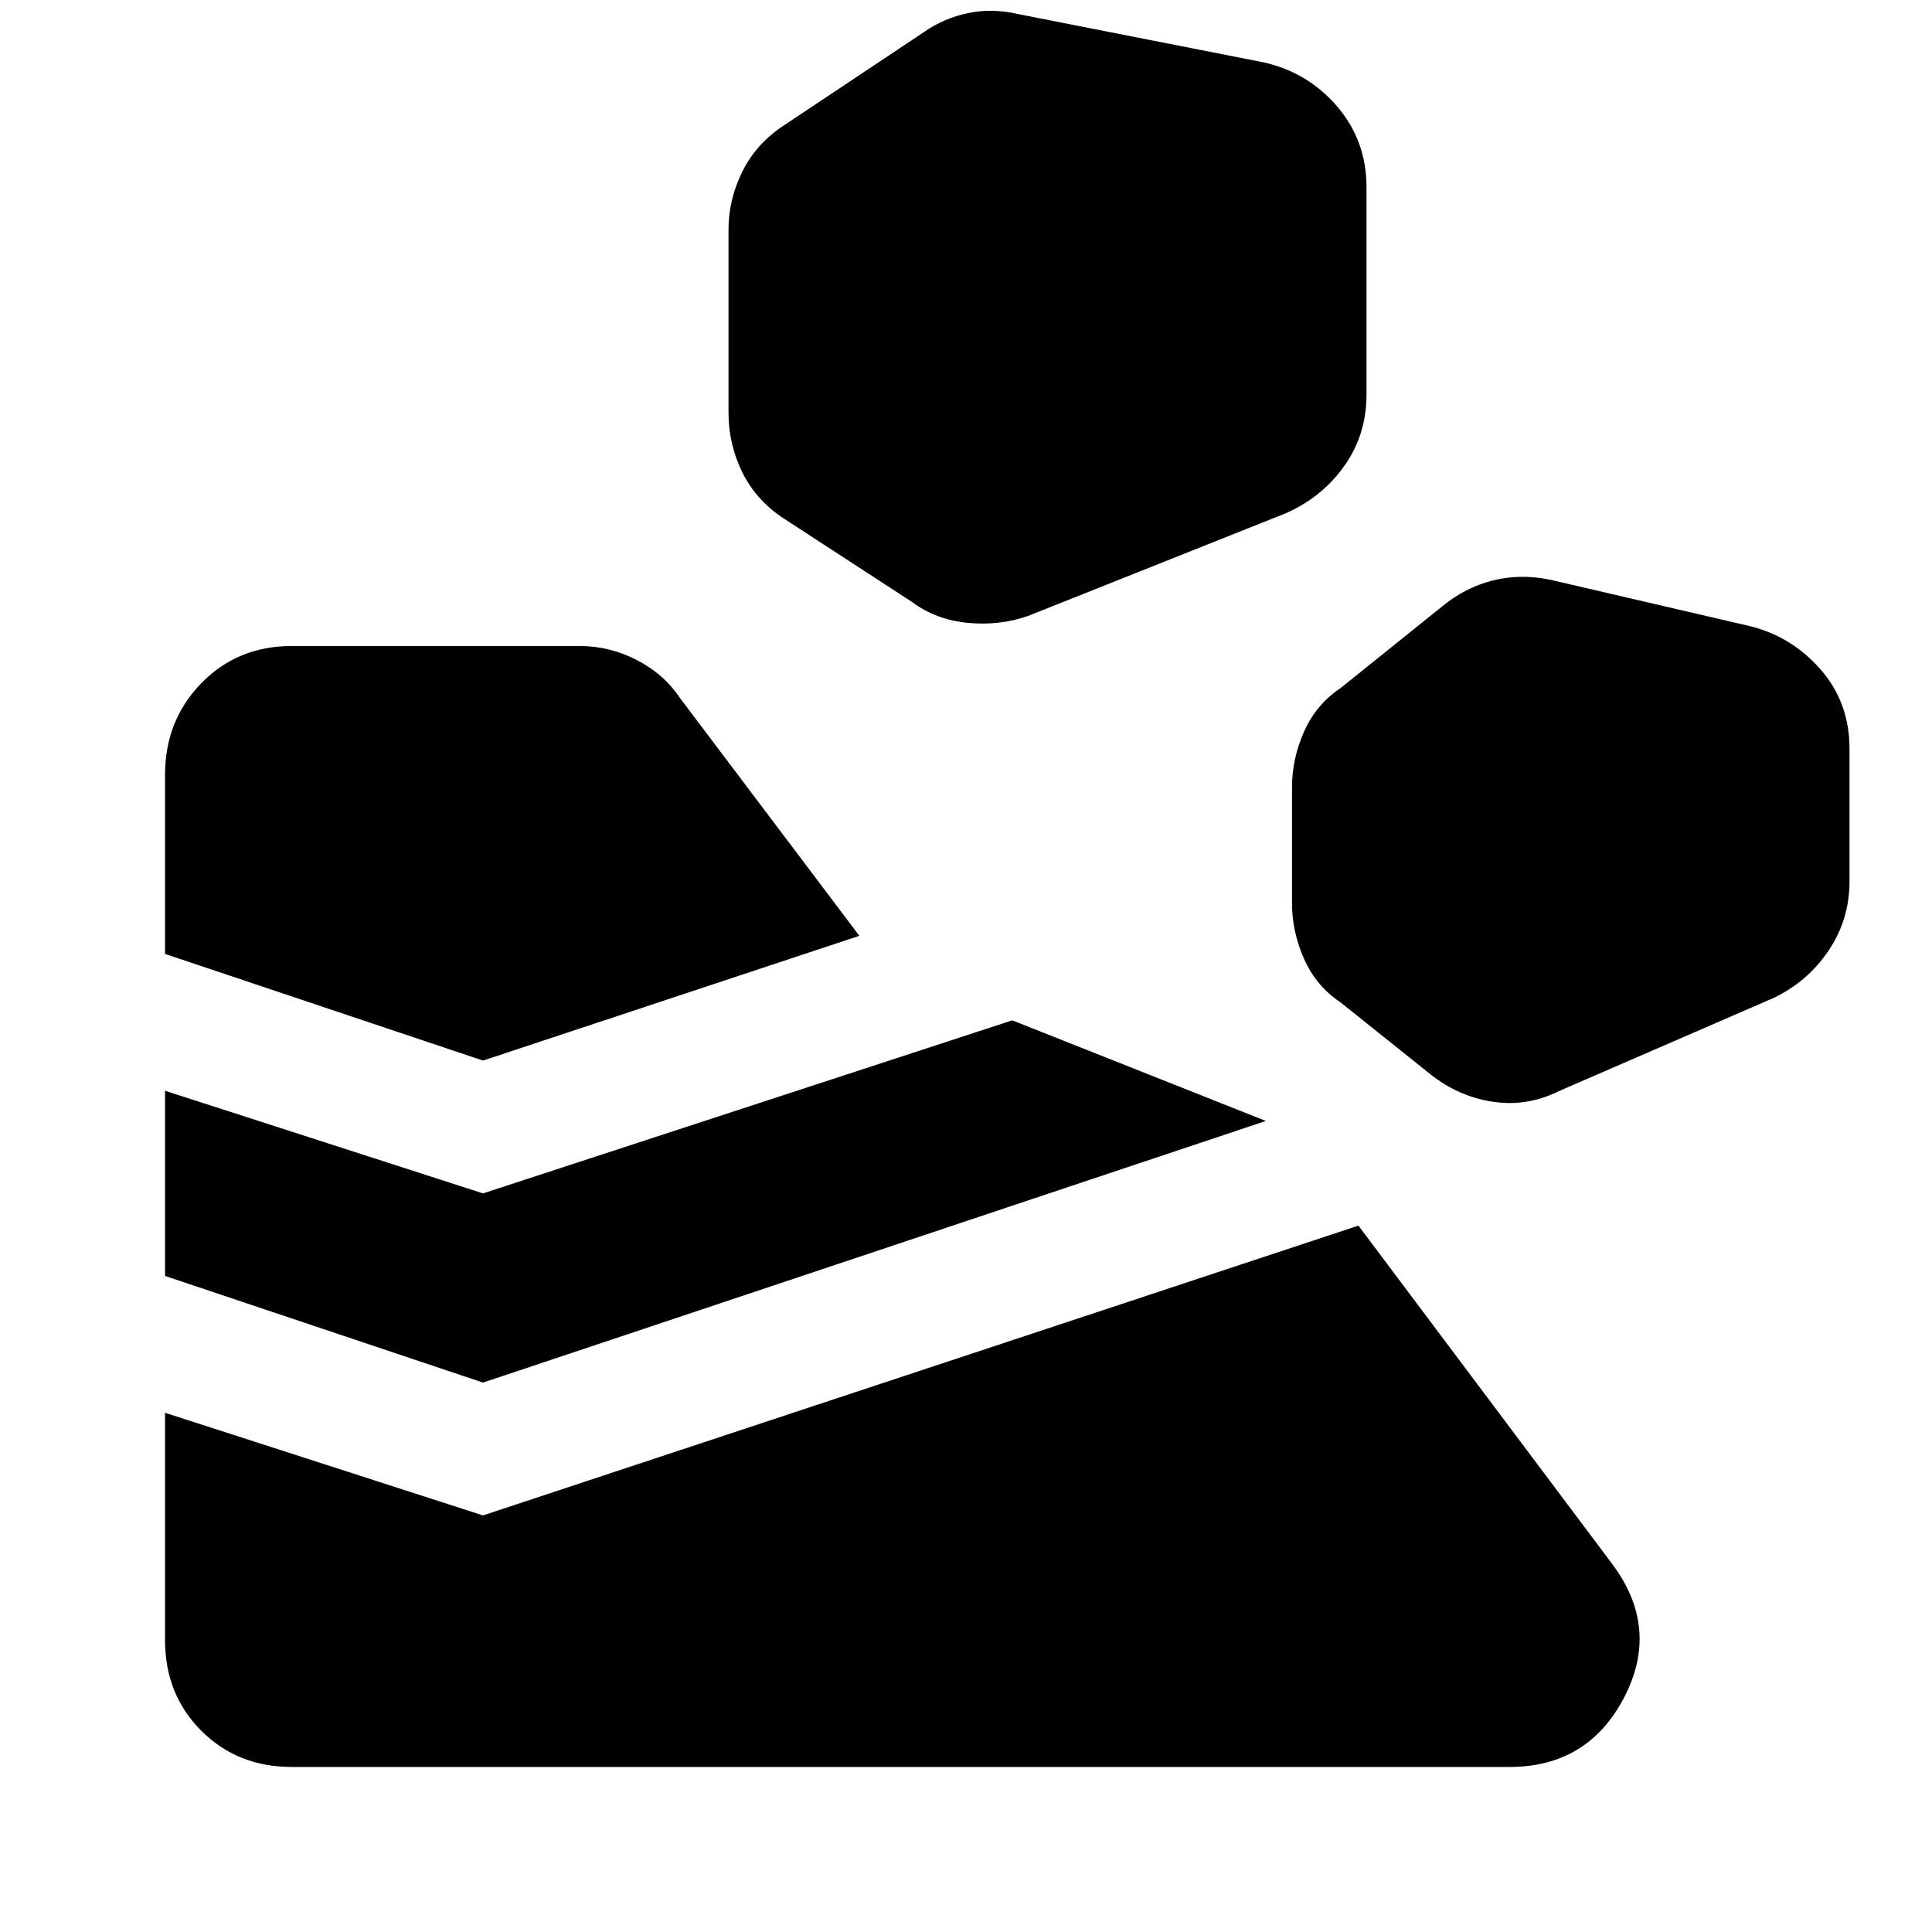 <svg xmlns="http://www.w3.org/2000/svg" height="40" width="40"><path d="M3.417 33.958V29.25L10 31.375l18.125-6 5.25 7q1 1.333.25 2.771-.75 1.437-2.375 1.437H6.042q-1.125 0-1.875-.75t-.75-1.875ZM10 28.625l-6.583-2.208v-3.834L10 24.708l10.958-3.583 5.25 2.083Zm22.292-6.042 4.416-1.916q.709-.334 1.146-.979.438-.646.438-1.438V15.5q0-.958-.604-1.646-.605-.687-1.48-.896L32.083 12q-.625-.125-1.187.021-.563.146-1.021.521L27.75 14.25q-.5.333-.75.896-.25.562-.25 1.146v2.416q0 .584.25 1.146.25.563.75.896l1.875 1.5q.583.458 1.292.562.708.105 1.375-.229ZM10 21.958 3.417 19.75v-3.708q0-1.125.75-1.896.75-.771 1.875-.771H12q.625 0 1.188.292.562.291.895.791l3.709 4.917Zm11.292-9.208 5.333-2.125q.75-.333 1.208-.979.459-.646.459-1.479V3.875q0-.958-.604-1.667-.605-.708-1.521-.916l-5.084-1q-.541-.125-1.041-.021-.5.104-.917.396L16.25 2.583q-.583.375-.875.959-.292.583-.292 1.208v3.792q0 .666.292 1.25.292.583.875.958l2.625 1.708q.5.375 1.167.438.666.062 1.25-.146Z"/></svg>